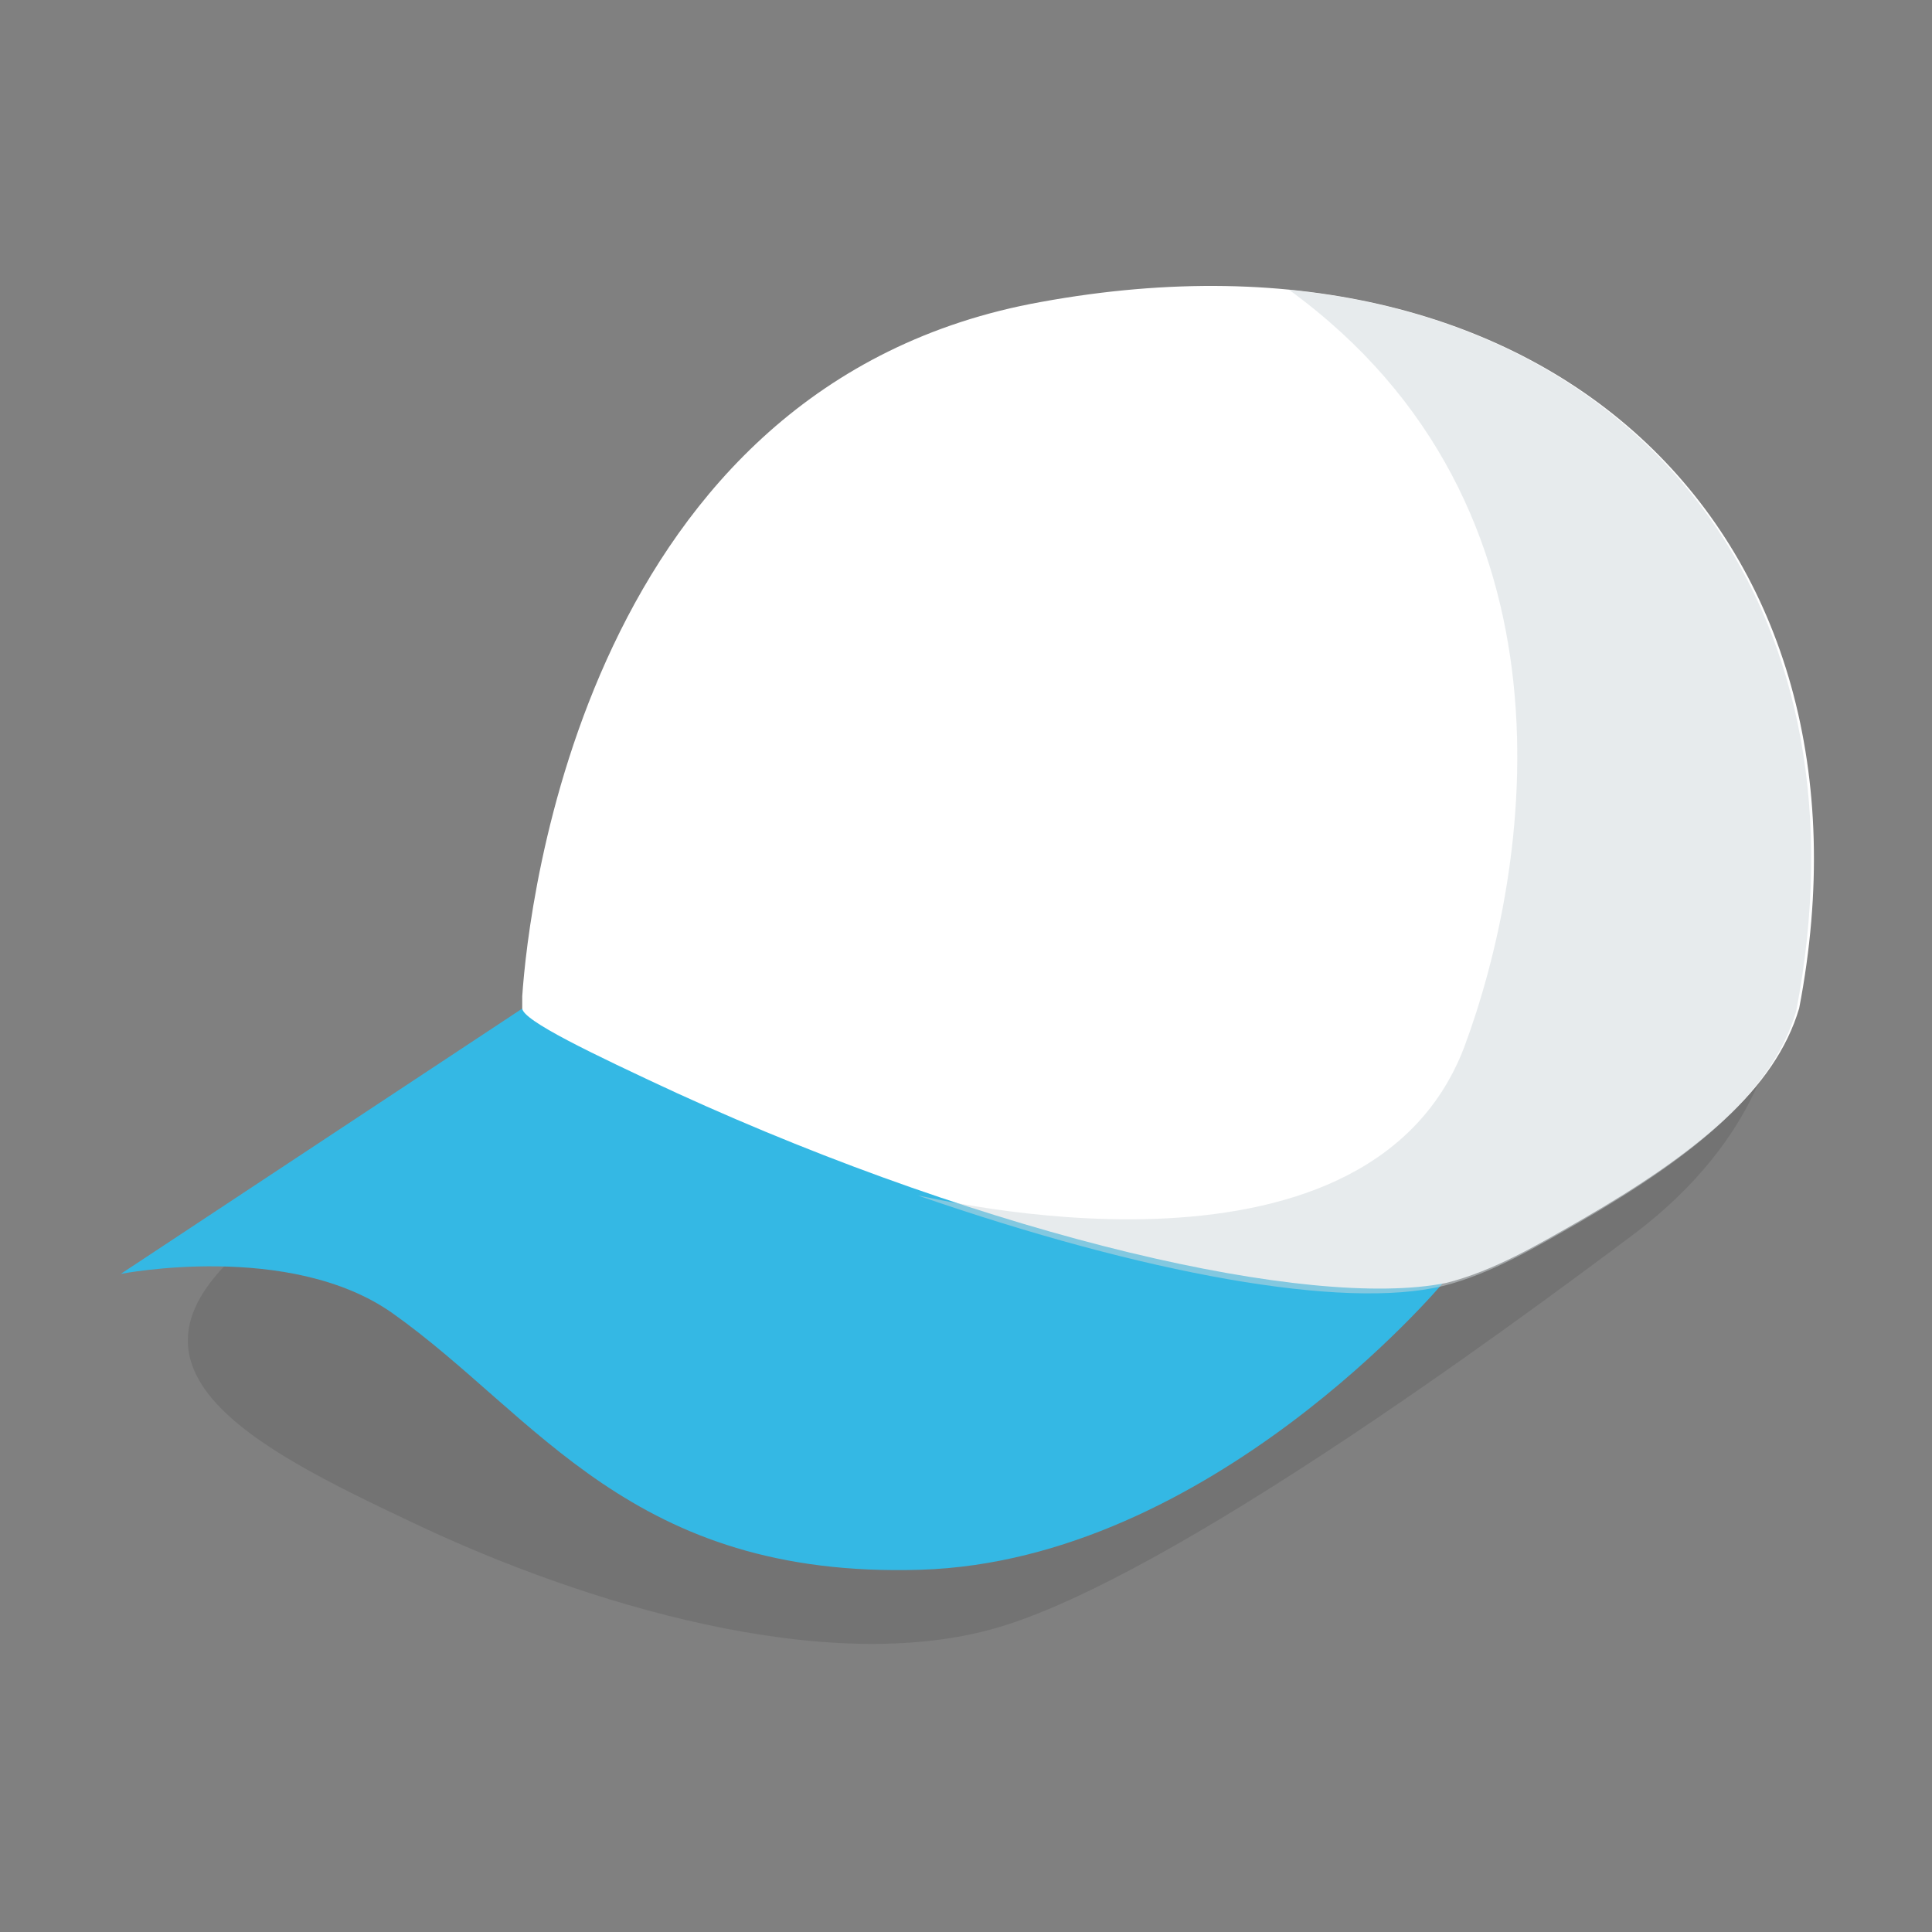 <?xml version="1.0" encoding="utf-8"?>
<!-- Generator: Adobe Illustrator 28.2.0, SVG Export Plug-In . SVG Version: 6.00 Build 0)  -->
<svg version="1.1" id="Capa_1" xmlns="http://www.w3.org/2000/svg" xmlns:xlink="http://www.w3.org/1999/xlink" x="0px" y="0px"
	 viewBox="0 0 64 64" style="enable-background:new 0 0 64 64;" xml:space="preserve">
<rect x="0" y="0" width="64" height="64" fill="#808080" stroke="none"/>
<style type="text/css">
	.st0{opacity:0.1;}
	.st1{fill:#34B8E4;}
	.st2{fill:#FFFFFF;}
	.st3{opacity:0.5;fill:#D1D8DC;}
</style>
<g>
	<path class="st0" d="M58.8,34c0,0-0.3,3.6-4.7,6.9c-4.4,3.3-15.3,11.3-21,13c-5.7,1.7-13.8-0.8-19.3-3.4C8.3,47.9,2.3,45,9.6,40.2
		C16.8,35.4,38.6,25,38.6,25L58.8,34z"/>
	<path class="st1" d="M13,43.5c4.8,3.4,7.9,8.8,17.5,8.5c9.6-0.3,17.3-9.5,17.3-9.5L21.4,30.7L4,42.2C4,42.2,9.6,41.1,13,43.5z"/>
	<path class="st2" d="M34.5,10C19.4,12.7,17.5,30,17.3,33c0,0.1,0,0.3,0,0.4c0,0.4,2.3,1.5,5.1,2.8c10.5,4.8,21,7.2,25.5,6.3
		c1.6-0.4,3.1-1.3,4.5-2.1c3.8-2.2,6.4-4.3,7.2-7C62.6,17.8,51.5,6.9,34.5,10z"/>
	<path class="st3" d="M42.7,9.6c9.9,7.2,8,19.2,5.8,25.1c-3.3,8.6-17.9,4.9-18.1,4.9c7.5,2.6,14.1,3.8,17.4,3
		c1.6-0.4,3.1-1.3,4.5-2.1c3.8-2.2,6.4-4.3,7.2-7C62,20.5,54.9,10.8,42.7,9.6z"/>
</g>
</svg>
